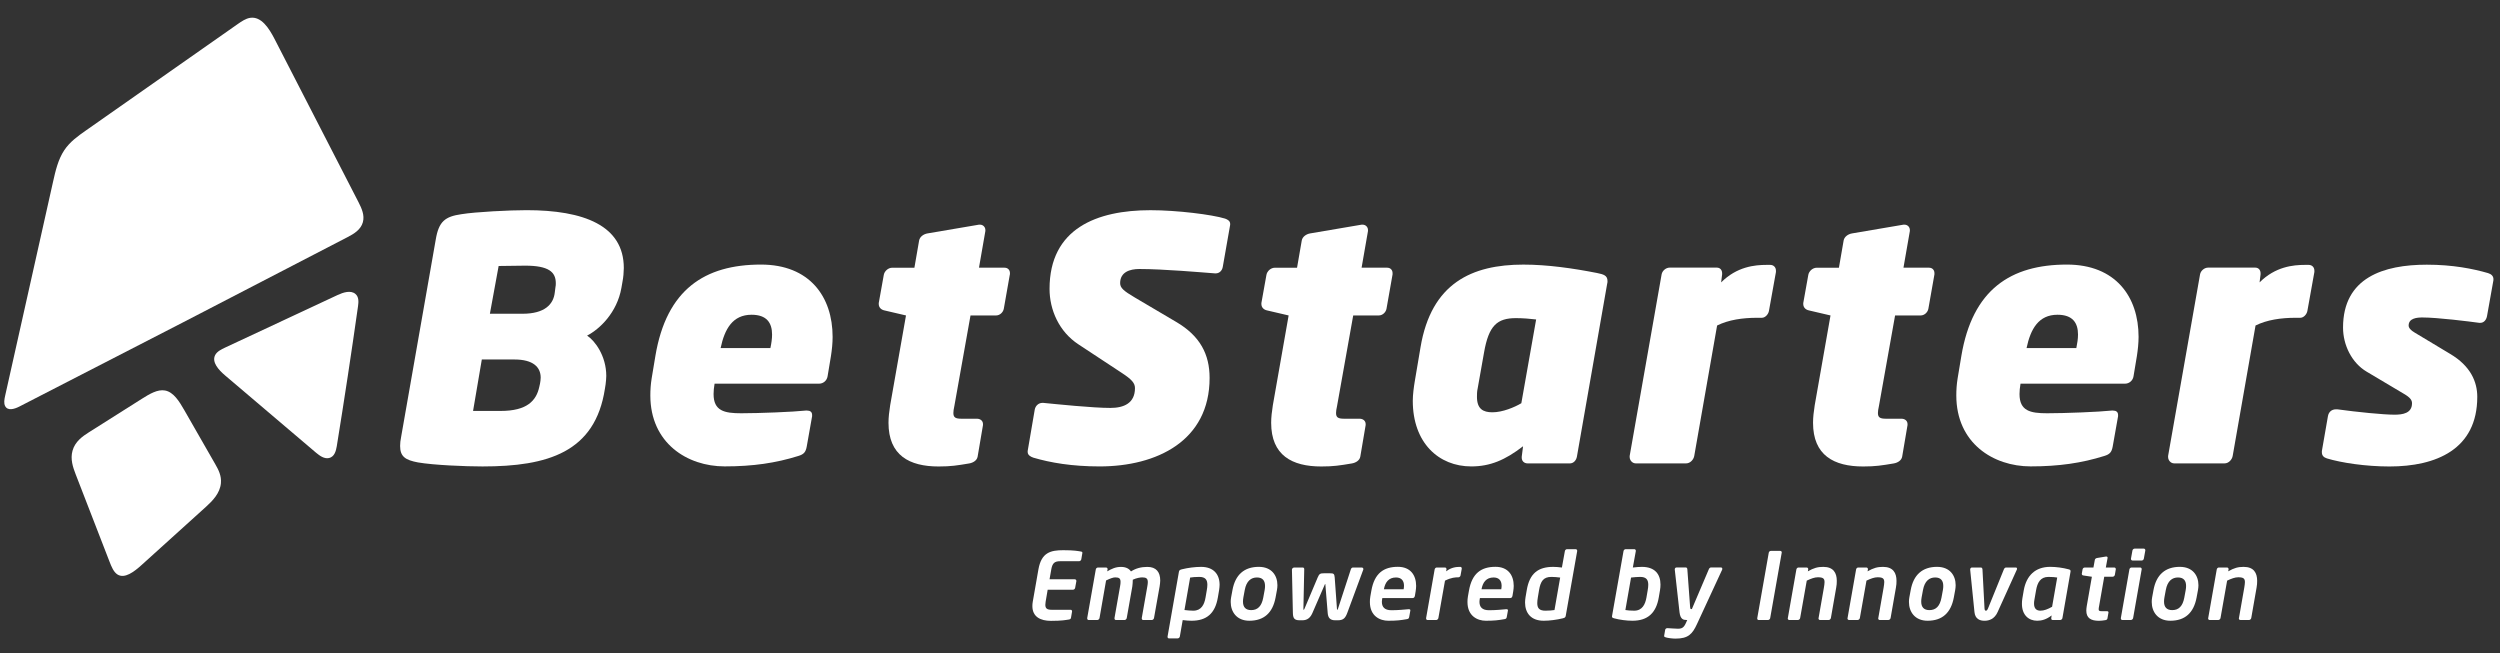 <svg width="88" height="23" viewBox="0 0 88 23" fill="none" xmlns="http://www.w3.org/2000/svg">
<rect x="0" y="0" width="88" height="23" fill="#333333" stroke="none"/>
<path d="M21.909 9.931L21.874 10.132C21.72 11.008 21.104 11.588 20.666 11.813C20.938 11.991 21.341 12.523 21.341 13.234C21.341 13.329 21.329 13.423 21.317 13.53L21.293 13.684C20.95 15.922 19.28 16.419 16.984 16.419C16.38 16.419 15.256 16.372 14.711 16.277C14.273 16.194 14.084 16.076 14.084 15.697C14.084 15.602 14.096 15.496 14.12 15.377L15.339 8.428C15.446 7.789 15.671 7.623 16.239 7.54C16.748 7.457 17.944 7.398 18.536 7.398C20.537 7.398 21.958 7.931 21.958 9.434C21.956 9.587 21.944 9.753 21.909 9.931ZM18.108 12.654H16.96L16.652 14.465H17.623C18.546 14.465 18.878 14.11 18.984 13.613L19.008 13.506C19.02 13.435 19.032 13.364 19.032 13.293C19.032 12.926 18.771 12.654 18.108 12.654ZM18.487 9.351C18.392 9.351 17.635 9.363 17.552 9.363L17.244 11.044H18.392C19.173 11.044 19.481 10.713 19.528 10.298L19.552 10.109C19.564 10.062 19.564 10.014 19.564 9.967C19.564 9.576 19.316 9.351 18.487 9.351Z" fill="white"/>
<path d="M29.249 12.535L29.131 13.245C29.107 13.399 28.977 13.505 28.835 13.505H25.153C25.129 13.647 25.118 13.765 25.118 13.872C25.118 14.464 25.497 14.547 26.089 14.547C26.716 14.547 27.912 14.5 28.362 14.452H28.409C28.516 14.452 28.586 14.499 28.586 14.606V14.653L28.397 15.718C28.362 15.908 28.302 15.99 28.101 16.05C27.308 16.299 26.503 16.417 25.508 16.417C24.194 16.417 22.892 15.6 22.892 13.919C22.892 13.73 22.904 13.528 22.939 13.315L23.069 12.533C23.46 10.189 24.809 9.313 26.786 9.313C28.503 9.313 29.308 10.449 29.308 11.858C29.308 12.086 29.284 12.31 29.249 12.535ZM26.455 11.079C25.792 11.079 25.508 11.576 25.366 12.251H27.118C27.154 12.085 27.177 11.919 27.177 11.777C27.177 11.363 26.988 11.079 26.455 11.079Z" fill="white"/>
<path d="M35.547 9.659L35.334 10.867C35.31 10.997 35.192 11.104 35.062 11.104H34.162L33.594 14.289C33.57 14.396 33.559 14.478 33.559 14.538C33.559 14.692 33.63 14.739 33.843 14.739H34.388C34.506 14.739 34.601 14.81 34.601 14.928V14.963L34.412 16.076C34.388 16.206 34.258 16.289 34.116 16.313C33.69 16.384 33.477 16.42 33.039 16.42C32.009 16.42 31.275 16.029 31.275 14.881C31.275 14.691 31.299 14.49 31.334 14.265L31.891 11.104L31.133 10.927C31.015 10.903 30.932 10.82 30.932 10.702V10.667L31.11 9.673C31.134 9.543 31.264 9.424 31.406 9.424H32.187L32.353 8.465C32.377 8.335 32.507 8.24 32.649 8.216L34.46 7.908H34.496C34.602 7.908 34.685 7.991 34.685 8.097V8.132L34.46 9.423H35.36C35.478 9.423 35.55 9.506 35.55 9.612V9.659H35.547Z" fill="white"/>
<path d="M43.301 7.918L43.041 9.398C43.017 9.528 42.923 9.623 42.792 9.623H42.768C42.295 9.588 40.957 9.469 40.104 9.469C39.772 9.469 39.429 9.576 39.429 9.966C39.429 10.132 39.547 10.238 39.95 10.475L41.394 11.327C42.246 11.824 42.578 12.475 42.578 13.304C42.578 15.518 40.719 16.418 38.707 16.418C37.736 16.418 36.979 16.288 36.375 16.11C36.268 16.074 36.174 16.015 36.174 15.909V15.874L36.423 14.418C36.447 14.288 36.553 14.181 36.695 14.181H36.719C37.204 14.228 38.459 14.359 39.087 14.359C39.56 14.359 39.951 14.193 39.951 13.661C39.951 13.483 39.833 13.353 39.489 13.128L37.962 12.122C37.275 11.672 36.944 10.903 36.944 10.169C36.944 8.038 38.613 7.399 40.496 7.399C41.431 7.399 42.663 7.553 43.124 7.695C43.219 7.731 43.302 7.778 43.302 7.885L43.301 7.918Z" fill="white"/>
<path d="M49.018 9.659L48.805 10.867C48.781 10.997 48.663 11.104 48.533 11.104H47.633L47.065 14.289C47.041 14.396 47.029 14.478 47.029 14.538C47.029 14.692 47.1 14.739 47.313 14.739H47.858C47.976 14.739 48.071 14.81 48.071 14.928V14.963L47.882 16.076C47.858 16.206 47.728 16.289 47.586 16.313C47.16 16.384 46.947 16.42 46.509 16.42C45.479 16.42 44.745 16.029 44.745 14.881C44.745 14.691 44.769 14.49 44.804 14.265L45.36 11.104L44.602 10.927C44.484 10.903 44.401 10.82 44.401 10.702V10.667L44.579 9.673C44.603 9.543 44.733 9.424 44.875 9.424H45.656L45.822 8.465C45.846 8.335 45.976 8.24 46.118 8.216L47.929 7.908H47.964C48.071 7.908 48.153 7.991 48.153 8.097V8.132L47.928 9.423H48.828C48.946 9.423 49.018 9.506 49.018 9.612V9.659Z" fill="white"/>
<path d="M56.572 9.99L55.507 16.075C55.483 16.205 55.389 16.312 55.258 16.312H53.778C53.648 16.312 53.565 16.229 53.565 16.111V16.075L53.612 15.708C52.984 16.193 52.453 16.418 51.789 16.418C50.642 16.418 49.73 15.589 49.73 14.109C49.73 13.896 49.766 13.624 49.8 13.422L50.002 12.226C50.38 9.965 51.812 9.314 53.624 9.314C54.465 9.314 55.377 9.444 56.218 9.61C56.443 9.657 56.584 9.693 56.584 9.894C56.584 9.919 56.584 9.954 56.572 9.99ZM53.364 11.198C52.7 11.198 52.404 11.458 52.239 12.405L52.014 13.672C51.989 13.779 51.989 13.885 51.989 13.968C51.989 14.394 52.203 14.513 52.533 14.513C52.889 14.513 53.315 14.335 53.551 14.193L54.072 11.245C53.873 11.221 53.6 11.198 53.364 11.198Z" fill="white"/>
<path d="M62.515 9.564L62.266 10.949C62.242 11.067 62.136 11.186 62.017 11.186H61.851C61.342 11.186 60.845 11.257 60.442 11.458L59.637 16.051C59.613 16.181 59.495 16.311 59.353 16.311H57.577C57.459 16.311 57.364 16.204 57.364 16.086V16.05L58.489 9.657C58.513 9.527 58.643 9.42 58.773 9.42H60.43C60.548 9.42 60.619 9.503 60.619 9.621V9.656L60.584 9.94C61.14 9.384 61.768 9.324 62.182 9.324H62.312C62.43 9.324 62.513 9.407 62.513 9.525V9.564H62.515Z" fill="white"/>
<path d="M68.092 9.659L67.879 10.867C67.855 10.997 67.737 11.104 67.607 11.104H66.707L66.139 14.289C66.115 14.396 66.103 14.478 66.103 14.538C66.103 14.692 66.174 14.739 66.387 14.739H66.932C67.05 14.739 67.145 14.81 67.145 14.928V14.963L66.956 16.076C66.932 16.206 66.802 16.289 66.66 16.313C66.234 16.384 66.021 16.42 65.583 16.42C64.553 16.42 63.819 16.029 63.819 14.881C63.819 14.691 63.843 14.49 63.878 14.265L64.434 11.104L63.676 10.927C63.558 10.903 63.475 10.82 63.475 10.702V10.667L63.653 9.673C63.677 9.543 63.807 9.424 63.949 9.424H64.73L64.896 8.465C64.92 8.335 65.05 8.24 65.192 8.216L67.003 7.908H67.038C67.145 7.908 67.227 7.991 67.227 8.097V8.132L67.002 9.423H67.902C68.02 9.423 68.092 9.506 68.092 9.612V9.659Z" fill="white"/>
<path d="M75.218 12.535L75.1 13.245C75.076 13.399 74.946 13.505 74.804 13.505H71.122C71.098 13.647 71.087 13.765 71.087 13.872C71.087 14.464 71.466 14.547 72.058 14.547C72.685 14.547 73.881 14.5 74.331 14.452H74.378C74.485 14.452 74.556 14.499 74.556 14.606V14.653L74.367 15.718C74.331 15.908 74.272 15.99 74.071 16.05C73.278 16.299 72.473 16.417 71.478 16.417C70.164 16.417 68.862 15.6 68.862 13.919C68.862 13.73 68.874 13.528 68.909 13.315L69.039 12.533C69.43 10.189 70.779 9.313 72.756 9.313C74.473 9.313 75.278 10.449 75.278 11.858C75.277 12.086 75.253 12.31 75.218 12.535ZM72.424 11.079C71.761 11.079 71.477 11.576 71.335 12.251H73.087C73.122 12.085 73.146 11.919 73.146 11.777C73.146 11.363 72.956 11.079 72.424 11.079Z" fill="white"/>
<path d="M81.468 9.564L81.219 10.949C81.195 11.067 81.089 11.186 80.97 11.186H80.804C80.295 11.186 79.798 11.257 79.395 11.458L78.59 16.051C78.566 16.181 78.448 16.311 78.306 16.311H76.53C76.412 16.311 76.317 16.204 76.317 16.086V16.05L77.442 9.657C77.466 9.527 77.596 9.42 77.726 9.42H79.383C79.501 9.42 79.572 9.503 79.572 9.621V9.656L79.537 9.94C80.093 9.384 80.721 9.324 81.135 9.324H81.265C81.383 9.324 81.466 9.407 81.466 9.525V9.564H81.468Z" fill="white"/>
<path d="M87.767 9.872L87.543 11.127C87.519 11.257 87.436 11.364 87.305 11.364H87.27C86.927 11.317 85.802 11.175 85.269 11.175C85.081 11.175 84.784 11.199 84.784 11.459C84.784 11.542 84.856 11.625 84.998 11.708L86.24 12.454C86.963 12.88 87.2 13.437 87.2 13.969C87.2 15.816 85.755 16.42 84.109 16.42C83.269 16.42 82.416 16.29 81.907 16.136C81.79 16.1 81.73 16.029 81.73 15.923V15.876L81.942 14.657C81.966 14.503 82.073 14.408 82.227 14.408H82.273C82.96 14.503 83.895 14.597 84.287 14.597C84.57 14.597 84.903 14.55 84.903 14.195C84.903 14.088 84.844 13.994 84.618 13.863L83.305 13.082C82.784 12.774 82.475 12.147 82.475 11.531C82.475 9.767 83.907 9.317 85.424 9.317C86.335 9.317 87.046 9.459 87.579 9.613C87.697 9.649 87.769 9.72 87.769 9.826L87.767 9.872Z" fill="white"/>
<path d="M8.806 0.628C9.197 0.569 9.47 0.994 9.665 1.373L12.623 7.124C12.729 7.332 12.841 7.575 12.773 7.822C12.7 8.087 12.454 8.233 12.236 8.346C8.388 10.347 4.536 12.335 0.679 14.312C0.508 14.399 0.276 14.47 0.183 14.298C0.127 14.196 0.153 14.056 0.181 13.931C0.743 11.422 1.304 8.913 1.866 6.404C1.953 6.015 2.046 5.612 2.262 5.288C2.461 4.99 2.743 4.79 3.018 4.597C4.802 3.347 6.585 2.096 8.369 0.846C8.508 0.75 8.651 0.651 8.806 0.628Z" fill="white"/>
<path d="M7.928 12.233C9.248 11.616 10.567 11 11.887 10.383C12.083 10.292 12.345 10.207 12.51 10.346C12.635 10.451 12.624 10.626 12.603 10.775C12.37 12.423 12.12 14.068 11.854 15.71C11.827 15.878 11.769 16.078 11.585 16.122C11.417 16.162 11.252 16.043 11.123 15.934C10.056 15.028 8.99 14.122 7.923 13.215C7.696 13.022 7.448 12.75 7.572 12.502C7.637 12.373 7.787 12.299 7.928 12.233Z" fill="white"/>
<path d="M38.097 19.479L38.061 19.689C38.054 19.725 38.018 19.755 37.982 19.755H37.314C37.124 19.755 37.045 19.821 37.006 20.037L36.944 20.391H37.832C37.865 20.391 37.888 20.417 37.888 20.447V20.454V20.457L37.845 20.693C37.839 20.729 37.803 20.759 37.766 20.759H36.878L36.806 21.182C36.799 21.225 36.796 21.261 36.796 21.29C36.796 21.421 36.862 21.464 37.016 21.464H37.684C37.717 21.464 37.736 21.487 37.736 21.516V21.526V21.529L37.7 21.739C37.693 21.785 37.67 21.801 37.621 21.808C37.513 21.824 37.382 21.854 36.992 21.854C36.622 21.854 36.34 21.71 36.34 21.336C36.34 21.287 36.343 21.238 36.353 21.182L36.553 20.039C36.658 19.449 36.979 19.367 37.428 19.367C37.818 19.367 37.942 19.397 38.044 19.413C38.083 19.42 38.1 19.429 38.1 19.459C38.1 19.462 38.097 19.469 38.097 19.479Z" fill="white"/>
<path d="M40.819 20.642L40.621 21.756C40.614 21.792 40.578 21.825 40.542 21.825H40.242C40.209 21.825 40.19 21.799 40.19 21.769V21.756L40.386 20.642C40.397 20.58 40.403 20.531 40.403 20.491C40.403 20.363 40.346 20.324 40.206 20.324C40.144 20.324 40.005 20.344 39.874 20.406C39.871 20.478 39.871 20.56 39.858 20.642L39.661 21.756C39.654 21.792 39.618 21.825 39.583 21.825H39.282C39.248 21.825 39.23 21.799 39.23 21.769V21.756L39.426 20.642C39.44 20.576 39.443 20.524 39.443 20.481C39.443 20.36 39.391 20.324 39.255 20.324C39.187 20.324 39.081 20.36 38.934 20.432L38.703 21.756C38.696 21.792 38.66 21.825 38.623 21.825H38.322C38.289 21.825 38.27 21.799 38.27 21.769V21.756L38.572 20.043C38.578 20.007 38.611 19.977 38.647 19.977H38.931C38.965 19.977 38.987 20 38.987 20.033V20.043L38.974 20.112C39.126 20.024 39.267 19.955 39.459 19.955C39.647 19.955 39.755 20.03 39.81 20.115C39.977 20.007 40.161 19.955 40.388 19.955C40.699 19.955 40.84 20.138 40.84 20.433C40.839 20.497 40.831 20.566 40.819 20.642Z" fill="white"/>
<path d="M42.912 20.776L42.869 21.028C42.774 21.598 42.469 21.85 41.942 21.85C41.863 21.85 41.749 21.843 41.631 21.827L41.53 22.407C41.523 22.443 41.487 22.472 41.451 22.472H41.15C41.117 22.472 41.098 22.449 41.098 22.42V22.41V22.407L41.498 20.127C41.508 20.078 41.524 20.058 41.603 20.039C41.816 19.986 42.068 19.954 42.278 19.954C42.717 19.954 42.93 20.213 42.93 20.586C42.929 20.645 42.922 20.71 42.912 20.776ZM42.214 20.307C42.096 20.307 41.958 20.317 41.893 20.33L41.693 21.473C41.781 21.486 41.926 21.496 42.004 21.496C42.286 21.496 42.394 21.28 42.436 21.028L42.479 20.776C42.492 20.704 42.499 20.638 42.499 20.583C42.499 20.406 42.427 20.307 42.214 20.307Z" fill="white"/>
<path d="M44.949 20.769L44.9 21.034C44.798 21.575 44.49 21.85 43.976 21.85C43.53 21.85 43.321 21.535 43.321 21.191C43.321 21.139 43.324 21.086 43.334 21.034L43.383 20.769C43.481 20.232 43.796 19.953 44.31 19.953C44.759 19.953 44.965 20.254 44.965 20.598C44.965 20.655 44.959 20.714 44.949 20.769ZM44.244 20.327C44.044 20.327 43.874 20.445 43.815 20.769L43.766 21.034C43.756 21.086 43.753 21.136 43.753 21.178C43.753 21.371 43.848 21.476 44.041 21.476C44.27 21.476 44.411 21.338 44.467 21.034L44.516 20.769C44.526 20.717 44.529 20.668 44.529 20.625C44.529 20.432 44.438 20.327 44.244 20.327Z" fill="white"/>
<path d="M47.987 20.052L47.43 21.559C47.358 21.756 47.289 21.834 47.089 21.834H47C46.823 21.834 46.748 21.749 46.735 21.578L46.653 20.575C46.653 20.562 46.653 20.559 46.646 20.559C46.639 20.559 46.639 20.562 46.633 20.575L46.197 21.578C46.122 21.748 46.017 21.834 45.84 21.834H45.751C45.551 21.834 45.512 21.755 45.509 21.559L45.476 20.052C45.476 20.013 45.515 19.977 45.555 19.977H45.86C45.893 19.977 45.909 20.003 45.909 20.036L45.88 21.422V21.429C45.88 21.455 45.883 21.468 45.89 21.468C45.897 21.468 45.906 21.455 45.92 21.422L46.385 20.321C46.437 20.193 46.483 20.18 46.595 20.18H46.824C46.935 20.18 46.971 20.193 46.981 20.321L47.06 21.422C47.063 21.455 47.067 21.468 47.073 21.468C47.079 21.468 47.089 21.452 47.099 21.422L47.551 20.036C47.561 20.007 47.587 19.977 47.62 19.977H47.935C47.968 19.977 47.991 20 47.991 20.033C47.99 20.039 47.99 20.045 47.987 20.052Z" fill="white"/>
<path d="M49.831 20.812L49.805 20.969C49.795 21.021 49.772 21.051 49.726 21.051H48.658C48.651 21.097 48.642 21.139 48.642 21.185C48.642 21.362 48.734 21.48 48.976 21.48C49.215 21.48 49.441 21.457 49.582 21.444H49.595C49.621 21.444 49.644 21.451 49.644 21.48V21.493L49.605 21.709C49.595 21.761 49.585 21.784 49.523 21.794C49.304 21.833 49.159 21.85 48.865 21.85C48.573 21.85 48.22 21.686 48.22 21.191C48.22 21.132 48.223 21.063 48.236 20.994L48.272 20.791C48.38 20.178 48.705 19.952 49.206 19.952C49.642 19.952 49.848 20.24 49.848 20.624C49.847 20.684 49.841 20.75 49.831 20.812ZM49.139 20.327C48.877 20.327 48.756 20.504 48.713 20.743H49.408C49.415 20.7 49.421 20.661 49.421 20.619C49.421 20.429 49.319 20.327 49.139 20.327Z" fill="white"/>
<path d="M51.454 20.019L51.411 20.255C51.404 20.291 51.372 20.321 51.336 20.321C51.231 20.321 51.087 20.328 50.864 20.439L50.631 21.756C50.624 21.792 50.588 21.825 50.552 21.825H50.251C50.218 21.825 50.199 21.799 50.199 21.769V21.756L50.5 20.042C50.507 20.006 50.539 19.976 50.575 19.976H50.86C50.893 19.976 50.916 19.999 50.916 20.032V20.042L50.903 20.111C51.09 19.967 51.264 19.954 51.401 19.954C51.434 19.954 51.453 19.977 51.453 20.007V20.019H51.454Z" fill="white"/>
<path d="M53.266 20.812L53.24 20.969C53.23 21.021 53.207 21.051 53.161 21.051H52.093C52.086 21.097 52.077 21.139 52.077 21.185C52.077 21.362 52.169 21.48 52.411 21.48C52.65 21.48 52.876 21.457 53.017 21.444H53.03C53.056 21.444 53.079 21.451 53.079 21.48V21.493L53.04 21.709C53.03 21.761 53.02 21.784 52.958 21.794C52.739 21.833 52.594 21.85 52.3 21.85C52.008 21.85 51.655 21.686 51.655 21.191C51.655 21.132 51.658 21.063 51.671 20.994L51.707 20.791C51.815 20.178 52.139 19.952 52.641 19.952C53.077 19.952 53.283 20.24 53.283 20.624C53.282 20.684 53.276 20.75 53.266 20.812ZM52.575 20.327C52.313 20.327 52.192 20.504 52.149 20.743H52.844C52.851 20.7 52.857 20.661 52.857 20.619C52.856 20.429 52.755 20.327 52.575 20.327Z" fill="white"/>
<path d="M55.517 19.397L55.114 21.677C55.104 21.726 55.088 21.746 55.009 21.765C54.796 21.817 54.547 21.85 54.337 21.85C53.882 21.85 53.682 21.568 53.682 21.208C53.682 21.149 53.689 21.09 53.698 21.028L53.741 20.776C53.839 20.183 54.144 19.954 54.671 19.954C54.75 19.954 54.861 19.961 54.979 19.977L55.084 19.397C55.09 19.361 55.123 19.331 55.159 19.331H55.461C55.494 19.331 55.517 19.354 55.517 19.387V19.397ZM54.61 20.307C54.328 20.307 54.227 20.458 54.174 20.776L54.132 21.028C54.119 21.107 54.112 21.172 54.112 21.231C54.112 21.411 54.187 21.496 54.4 21.496C54.518 21.496 54.652 21.486 54.718 21.473L54.918 20.33C54.829 20.317 54.689 20.307 54.61 20.307Z" fill="white"/>
<path d="M58.432 20.776L58.389 21.028C58.297 21.575 58.002 21.85 57.462 21.85C57.252 21.85 57.01 21.817 56.817 21.765C56.758 21.749 56.742 21.732 56.742 21.703C56.742 21.696 56.742 21.687 56.745 21.677L57.148 19.397C57.155 19.361 57.187 19.331 57.223 19.331H57.525C57.558 19.331 57.581 19.354 57.581 19.387V19.397L57.476 19.977C57.6 19.961 57.718 19.954 57.797 19.954C58.246 19.954 58.449 20.206 58.449 20.576C58.448 20.638 58.445 20.707 58.432 20.776ZM57.734 20.307C57.655 20.307 57.508 20.317 57.413 20.33L57.213 21.473C57.272 21.486 57.406 21.496 57.524 21.496C57.806 21.496 57.914 21.273 57.956 21.028L57.999 20.776C58.012 20.704 58.019 20.638 58.019 20.583C58.019 20.406 57.947 20.307 57.734 20.307Z" fill="white"/>
<path d="M60.62 20.052L59.735 21.965C59.571 22.322 59.424 22.479 58.978 22.479C58.87 22.479 58.709 22.459 58.637 22.436C58.604 22.426 58.578 22.416 58.578 22.39V22.38L58.614 22.17C58.621 22.134 58.653 22.111 58.689 22.111H58.696C58.788 22.114 58.971 22.131 59.063 22.131C59.204 22.131 59.273 22.092 59.348 21.921L59.391 21.823H59.355C59.26 21.823 59.149 21.803 59.119 21.551L58.952 20.05V20.04C58.952 20.001 58.975 19.974 59.024 19.974H59.342C59.371 19.974 59.391 20.004 59.394 20.033L59.492 21.367C59.495 21.423 59.505 21.439 59.525 21.439H59.528H59.544H59.554L60.154 20.03C60.167 20.001 60.197 19.974 60.229 19.974H60.576C60.605 19.974 60.625 19.994 60.625 20.02C60.627 20.032 60.623 20.042 60.62 20.052Z" fill="white"/>
<path d="M62.717 19.452L62.31 21.759C62.303 21.795 62.267 21.825 62.231 21.825H61.907C61.874 21.825 61.855 21.802 61.855 21.773V21.76L62.261 19.453C62.269 19.417 62.3 19.391 62.337 19.391H62.66C62.694 19.391 62.717 19.411 62.717 19.443V19.452Z" fill="white"/>
<path d="M64.634 20.687L64.447 21.755C64.44 21.791 64.404 21.824 64.368 21.824H64.067C64.034 21.824 64.011 21.801 64.011 21.768C64.011 21.765 64.014 21.758 64.014 21.755L64.201 20.687C64.214 20.605 64.224 20.543 64.224 20.49C64.224 20.362 64.168 20.32 63.988 20.32C63.877 20.32 63.749 20.366 63.598 20.438L63.365 21.755C63.359 21.791 63.323 21.824 63.286 21.824H62.985C62.952 21.824 62.929 21.801 62.929 21.768C62.929 21.765 62.932 21.758 62.932 21.755L63.233 20.042C63.24 20.006 63.272 19.976 63.308 19.976H63.593C63.626 19.976 63.649 20.002 63.649 20.032V20.039V20.042L63.636 20.111C63.846 19.99 63.987 19.954 64.18 19.954C64.537 19.954 64.655 20.167 64.655 20.445C64.657 20.52 64.65 20.602 64.634 20.687Z" fill="white"/>
<path d="M66.736 20.687L66.549 21.755C66.542 21.791 66.506 21.824 66.47 21.824H66.169C66.136 21.824 66.113 21.801 66.113 21.768C66.113 21.765 66.116 21.758 66.116 21.755L66.303 20.687C66.316 20.605 66.326 20.543 66.326 20.49C66.326 20.362 66.27 20.32 66.09 20.32C65.979 20.32 65.851 20.366 65.7 20.438L65.467 21.755C65.461 21.791 65.425 21.824 65.388 21.824H65.087C65.054 21.824 65.031 21.801 65.031 21.768C65.031 21.765 65.034 21.758 65.034 21.755L65.335 20.042C65.342 20.006 65.374 19.976 65.41 19.976H65.695C65.728 19.976 65.751 20.002 65.751 20.032V20.039V20.042L65.738 20.111C65.948 19.99 66.089 19.954 66.282 19.954C66.639 19.954 66.757 20.167 66.757 20.445C66.759 20.52 66.752 20.602 66.736 20.687Z" fill="white"/>
<path d="M68.823 20.769L68.774 21.034C68.672 21.575 68.364 21.85 67.85 21.85C67.404 21.85 67.195 21.535 67.195 21.191C67.195 21.139 67.198 21.086 67.208 21.034L67.257 20.769C67.355 20.232 67.67 19.953 68.184 19.953C68.633 19.953 68.839 20.254 68.839 20.598C68.839 20.655 68.832 20.714 68.823 20.769ZM68.118 20.327C67.918 20.327 67.748 20.445 67.689 20.769L67.64 21.034C67.63 21.086 67.627 21.136 67.627 21.178C67.627 21.371 67.722 21.476 67.915 21.476C68.144 21.476 68.285 21.338 68.341 21.034L68.39 20.769C68.4 20.717 68.403 20.668 68.403 20.625C68.403 20.432 68.311 20.327 68.118 20.327Z" fill="white"/>
<path d="M70.992 20.052L70.317 21.543C70.209 21.786 70.022 21.851 69.855 21.851C69.688 21.851 69.524 21.786 69.501 21.543L69.35 20.052V20.045C69.35 20.006 69.379 19.976 69.412 19.976H69.727C69.756 19.976 69.779 19.999 69.783 20.042L69.855 21.415C69.858 21.477 69.878 21.497 69.904 21.497C69.93 21.497 69.953 21.477 69.979 21.415L70.536 20.042C70.552 19.999 70.585 19.976 70.615 19.976H70.956C70.982 19.976 70.999 19.992 70.999 20.019C70.999 20.029 70.999 20.039 70.992 20.052Z" fill="white"/>
<path d="M72.882 20.127L72.597 21.758C72.59 21.794 72.554 21.824 72.518 21.824H72.256C72.22 21.824 72.204 21.801 72.204 21.768V21.758L72.217 21.663C72.034 21.804 71.87 21.85 71.709 21.85C71.408 21.85 71.172 21.647 71.172 21.257C71.172 21.198 71.175 21.126 71.188 21.06C71.188 21.06 71.214 20.896 71.237 20.775C71.329 20.264 71.64 19.953 72.167 19.953C72.377 19.953 72.616 19.986 72.809 20.038C72.858 20.051 72.884 20.061 72.884 20.1C72.886 20.111 72.886 20.117 72.882 20.127ZM72.106 20.307C71.824 20.307 71.716 20.507 71.67 20.776L71.611 21.113C71.601 21.162 71.598 21.208 71.598 21.247C71.598 21.434 71.696 21.496 71.824 21.496C71.949 21.496 72.086 21.443 72.234 21.358L72.414 20.329C72.355 20.317 72.224 20.307 72.106 20.307Z" fill="white"/>
<path d="M74.476 20.042L74.443 20.235C74.436 20.271 74.4 20.301 74.364 20.301H74.069L73.889 21.33C73.879 21.379 73.873 21.419 73.873 21.445C73.873 21.504 73.903 21.514 73.985 21.514H74.159C74.189 21.514 74.218 21.521 74.218 21.553V21.563L74.182 21.77C74.175 21.803 74.152 21.822 74.11 21.829C74.028 21.842 73.956 21.852 73.884 21.852C73.596 21.852 73.438 21.754 73.438 21.492C73.438 21.443 73.445 21.39 73.454 21.331L73.634 20.302L73.332 20.256C73.303 20.253 73.28 20.233 73.28 20.2V20.19L73.306 20.043C73.313 20.007 73.345 19.977 73.381 19.977H73.689L73.738 19.708C73.745 19.672 73.777 19.649 73.813 19.642L74.128 19.59H74.141C74.167 19.59 74.187 19.603 74.187 19.629V19.639L74.125 19.976H74.42C74.453 19.976 74.476 19.999 74.476 20.032V20.042Z" fill="white"/>
<path d="M75.387 20.042L75.086 21.755C75.079 21.791 75.043 21.824 75.007 21.824H74.706C74.673 21.824 74.654 21.798 74.654 21.768V21.755L74.955 20.042C74.962 20.006 74.994 19.976 75.03 19.976H75.332C75.365 19.976 75.388 19.999 75.388 20.032L75.387 20.042ZM75.515 19.377L75.463 19.665C75.456 19.701 75.424 19.731 75.388 19.731H75.069C75.036 19.731 75.01 19.708 75.01 19.675V19.665L75.062 19.377C75.069 19.341 75.105 19.311 75.141 19.311H75.459C75.492 19.311 75.515 19.334 75.515 19.367V19.377Z" fill="white"/>
<path d="M77.369 20.769L77.32 21.034C77.218 21.575 76.91 21.85 76.396 21.85C75.95 21.85 75.741 21.535 75.741 21.191C75.741 21.139 75.744 21.086 75.754 21.034L75.803 20.769C75.901 20.232 76.216 19.953 76.73 19.953C77.179 19.953 77.385 20.254 77.385 20.598C77.385 20.655 77.379 20.714 77.369 20.769ZM76.665 20.327C76.465 20.327 76.295 20.445 76.236 20.769L76.187 21.034C76.177 21.086 76.174 21.136 76.174 21.178C76.174 21.371 76.269 21.476 76.462 21.476C76.691 21.476 76.832 21.338 76.888 21.034L76.937 20.769C76.947 20.717 76.95 20.668 76.95 20.625C76.95 20.432 76.858 20.327 76.665 20.327Z" fill="white"/>
<path d="M79.431 20.687L79.244 21.755C79.237 21.791 79.201 21.824 79.165 21.824H78.864C78.831 21.824 78.808 21.801 78.808 21.768C78.808 21.765 78.811 21.758 78.811 21.755L78.998 20.687C79.011 20.605 79.021 20.543 79.021 20.49C79.021 20.362 78.965 20.32 78.785 20.32C78.674 20.32 78.546 20.366 78.395 20.438L78.162 21.755C78.156 21.791 78.12 21.824 78.083 21.824H77.782C77.749 21.824 77.726 21.801 77.726 21.768C77.726 21.765 77.729 21.758 77.729 21.755L78.03 20.042C78.037 20.006 78.069 19.976 78.105 19.976H78.39C78.423 19.976 78.446 20.002 78.446 20.032V20.039V20.042L78.433 20.111C78.643 19.99 78.784 19.954 78.977 19.954C79.334 19.954 79.452 20.167 79.452 20.445C79.453 20.52 79.447 20.602 79.431 20.687Z" fill="white"/>
<path d="M5.812 13.746C6.112 13.803 6.311 14.13 6.488 14.438C6.852 15.073 7.215 15.708 7.579 16.342C7.688 16.532 7.801 16.746 7.776 17.01C7.743 17.362 7.483 17.629 7.253 17.837C6.499 18.519 5.744 19.201 4.99 19.883C4.72 20.128 4.386 20.384 4.132 20.22C3.999 20.134 3.924 19.948 3.855 19.77C3.458 18.745 3.06 17.719 2.663 16.694C2.567 16.447 2.47 16.16 2.553 15.864C2.642 15.546 2.898 15.362 3.127 15.218C3.751 14.824 4.375 14.429 4.998 14.035C5.263 13.868 5.548 13.696 5.812 13.746Z" fill="white"/>
</svg>

